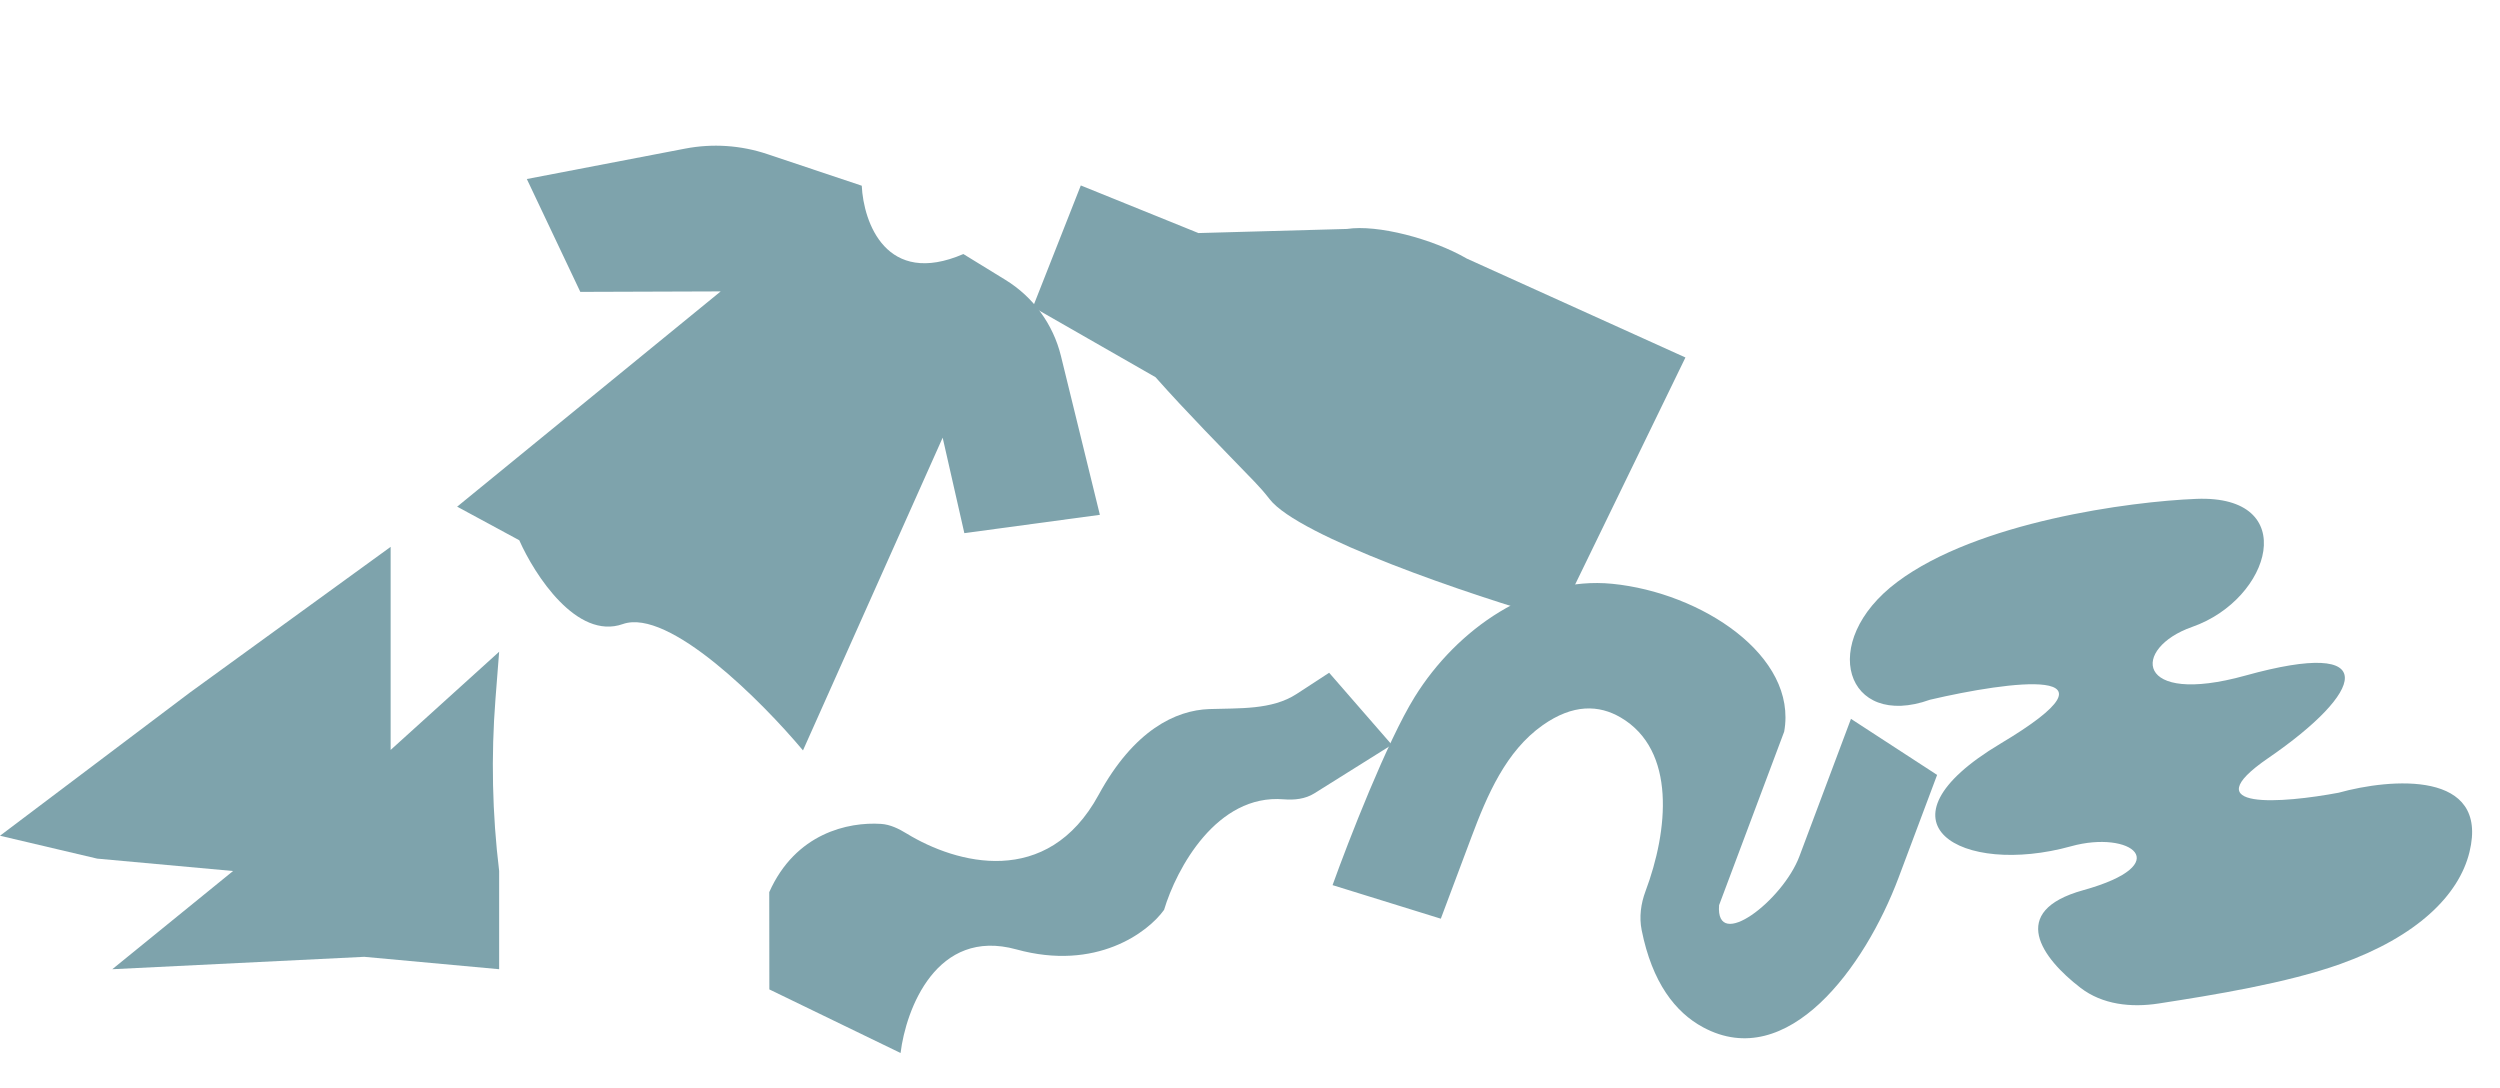 <svg width="586" height="255" viewBox="0 0 586 255" fill="none" xmlns="http://www.w3.org/2000/svg">
<path d="M211.094 246.824L180.336 231.919L180.311 209.119C186.478 195.284 198.821 192.626 206.501 193.12C208.699 193.261 210.697 194.268 212.578 195.415C224.07 202.428 245.481 208.415 257.519 186.309C265.797 171.108 275.61 166.485 283.434 166.206C290.402 165.958 298.098 166.468 303.937 162.658L311.55 157.692L326.249 174.581L308.086 185.961C305.968 187.289 303.394 187.568 300.903 187.361C285.198 186.055 275.753 203.618 272.857 213.273C269.119 218.515 256.961 227.707 238.234 222.539C219.507 217.37 212.338 236.575 211.094 246.824Z" fill="#7EA3AC"/>
<path d="M225.811 59.547C207.726 67.35 202.399 52.122 201.996 43.533L179.835 36.115C173.641 34.042 167.018 33.6 160.604 34.832L123.49 41.962L136.025 68.416L168.932 68.305L107.156 118.763L121.718 126.636C125.32 134.769 135.215 150.085 145.989 146.281C156.763 142.477 178.631 164.438 188.218 175.895L220.96 102.589L226.043 124.969L257.81 120.673L248.679 83.421C246.862 76.006 242.193 69.606 235.687 65.612L225.811 59.547Z" fill="#7EA3AC"/>
<path d="M0 195.898L44.456 162.376L91.565 128.184V175.785L117 152.767L116.138 163.855C115.093 177.287 115.382 190.79 117 204.166V227.184L85.372 224.279L26.32 227.184L54.63 204.166L22.781 201.261L0 195.898Z" fill="#7EA3AC"/>
<path d="M444.725 136.404C463.566 122.301 499.3 117.549 514.812 116.936C539.394 115.963 532.461 140.425 513.849 146.947C499.603 151.938 500.314 165.578 526.318 158.355C558.822 149.326 554.202 162.236 531.687 177.684C513.674 190.042 535.17 188.254 548.169 185.815C560.358 182.429 583.558 180.473 578.843 199.737C576.369 209.843 566.573 219.524 548.61 225.952C536.012 230.459 518.778 233.241 505.985 235.22C499.553 236.215 492.817 235.501 487.657 231.533C478.655 224.61 470.501 213.608 488.319 208.658C510.374 202.532 499.389 194.497 485.46 198.366C459.774 205.501 437.77 192.902 468.927 174.296C500.084 155.691 470.888 159.691 452.395 164.017C432.707 171.078 425.884 150.506 444.725 136.404Z" fill="#7EA3AC"/>
<path d="M445.039 205.691L454.06 181.64L433.867 168.498L421.784 200.713C417.887 211.1 402.079 223.232 402.954 212.172L418.212 171.494C421.407 153.714 398.813 138.916 377.903 136.841C359.292 134.995 341.475 147.455 331.615 163.347C325.138 173.786 316.076 197.115 312.354 207.474L337.727 215.341L344.878 196.277C348.591 186.379 352.962 176.092 361.598 169.995C368.714 164.971 374.807 165.197 379.9 168.185C392.978 175.861 391.029 194.716 385.703 208.914C384.616 211.814 384.197 214.972 384.804 218.01C387.265 230.316 392.678 237.279 399.206 240.798C419.021 251.482 437.133 226.769 445.039 205.691Z" fill="#7EA3AC"/>
<path d="M365.158 145.345L395.067 83.794L343.828 60.616C335.794 55.959 322.883 52.574 315.729 53.666L280.911 54.629L253.342 43.469L242.116 71.96L270.853 88.415C278.245 96.75 286.371 104.944 294.104 112.964C295.266 114.17 296.443 115.506 297.597 117C304.369 125.762 344.612 139.553 365.158 145.345Z" fill="#7EA3AC"/>
</svg>
